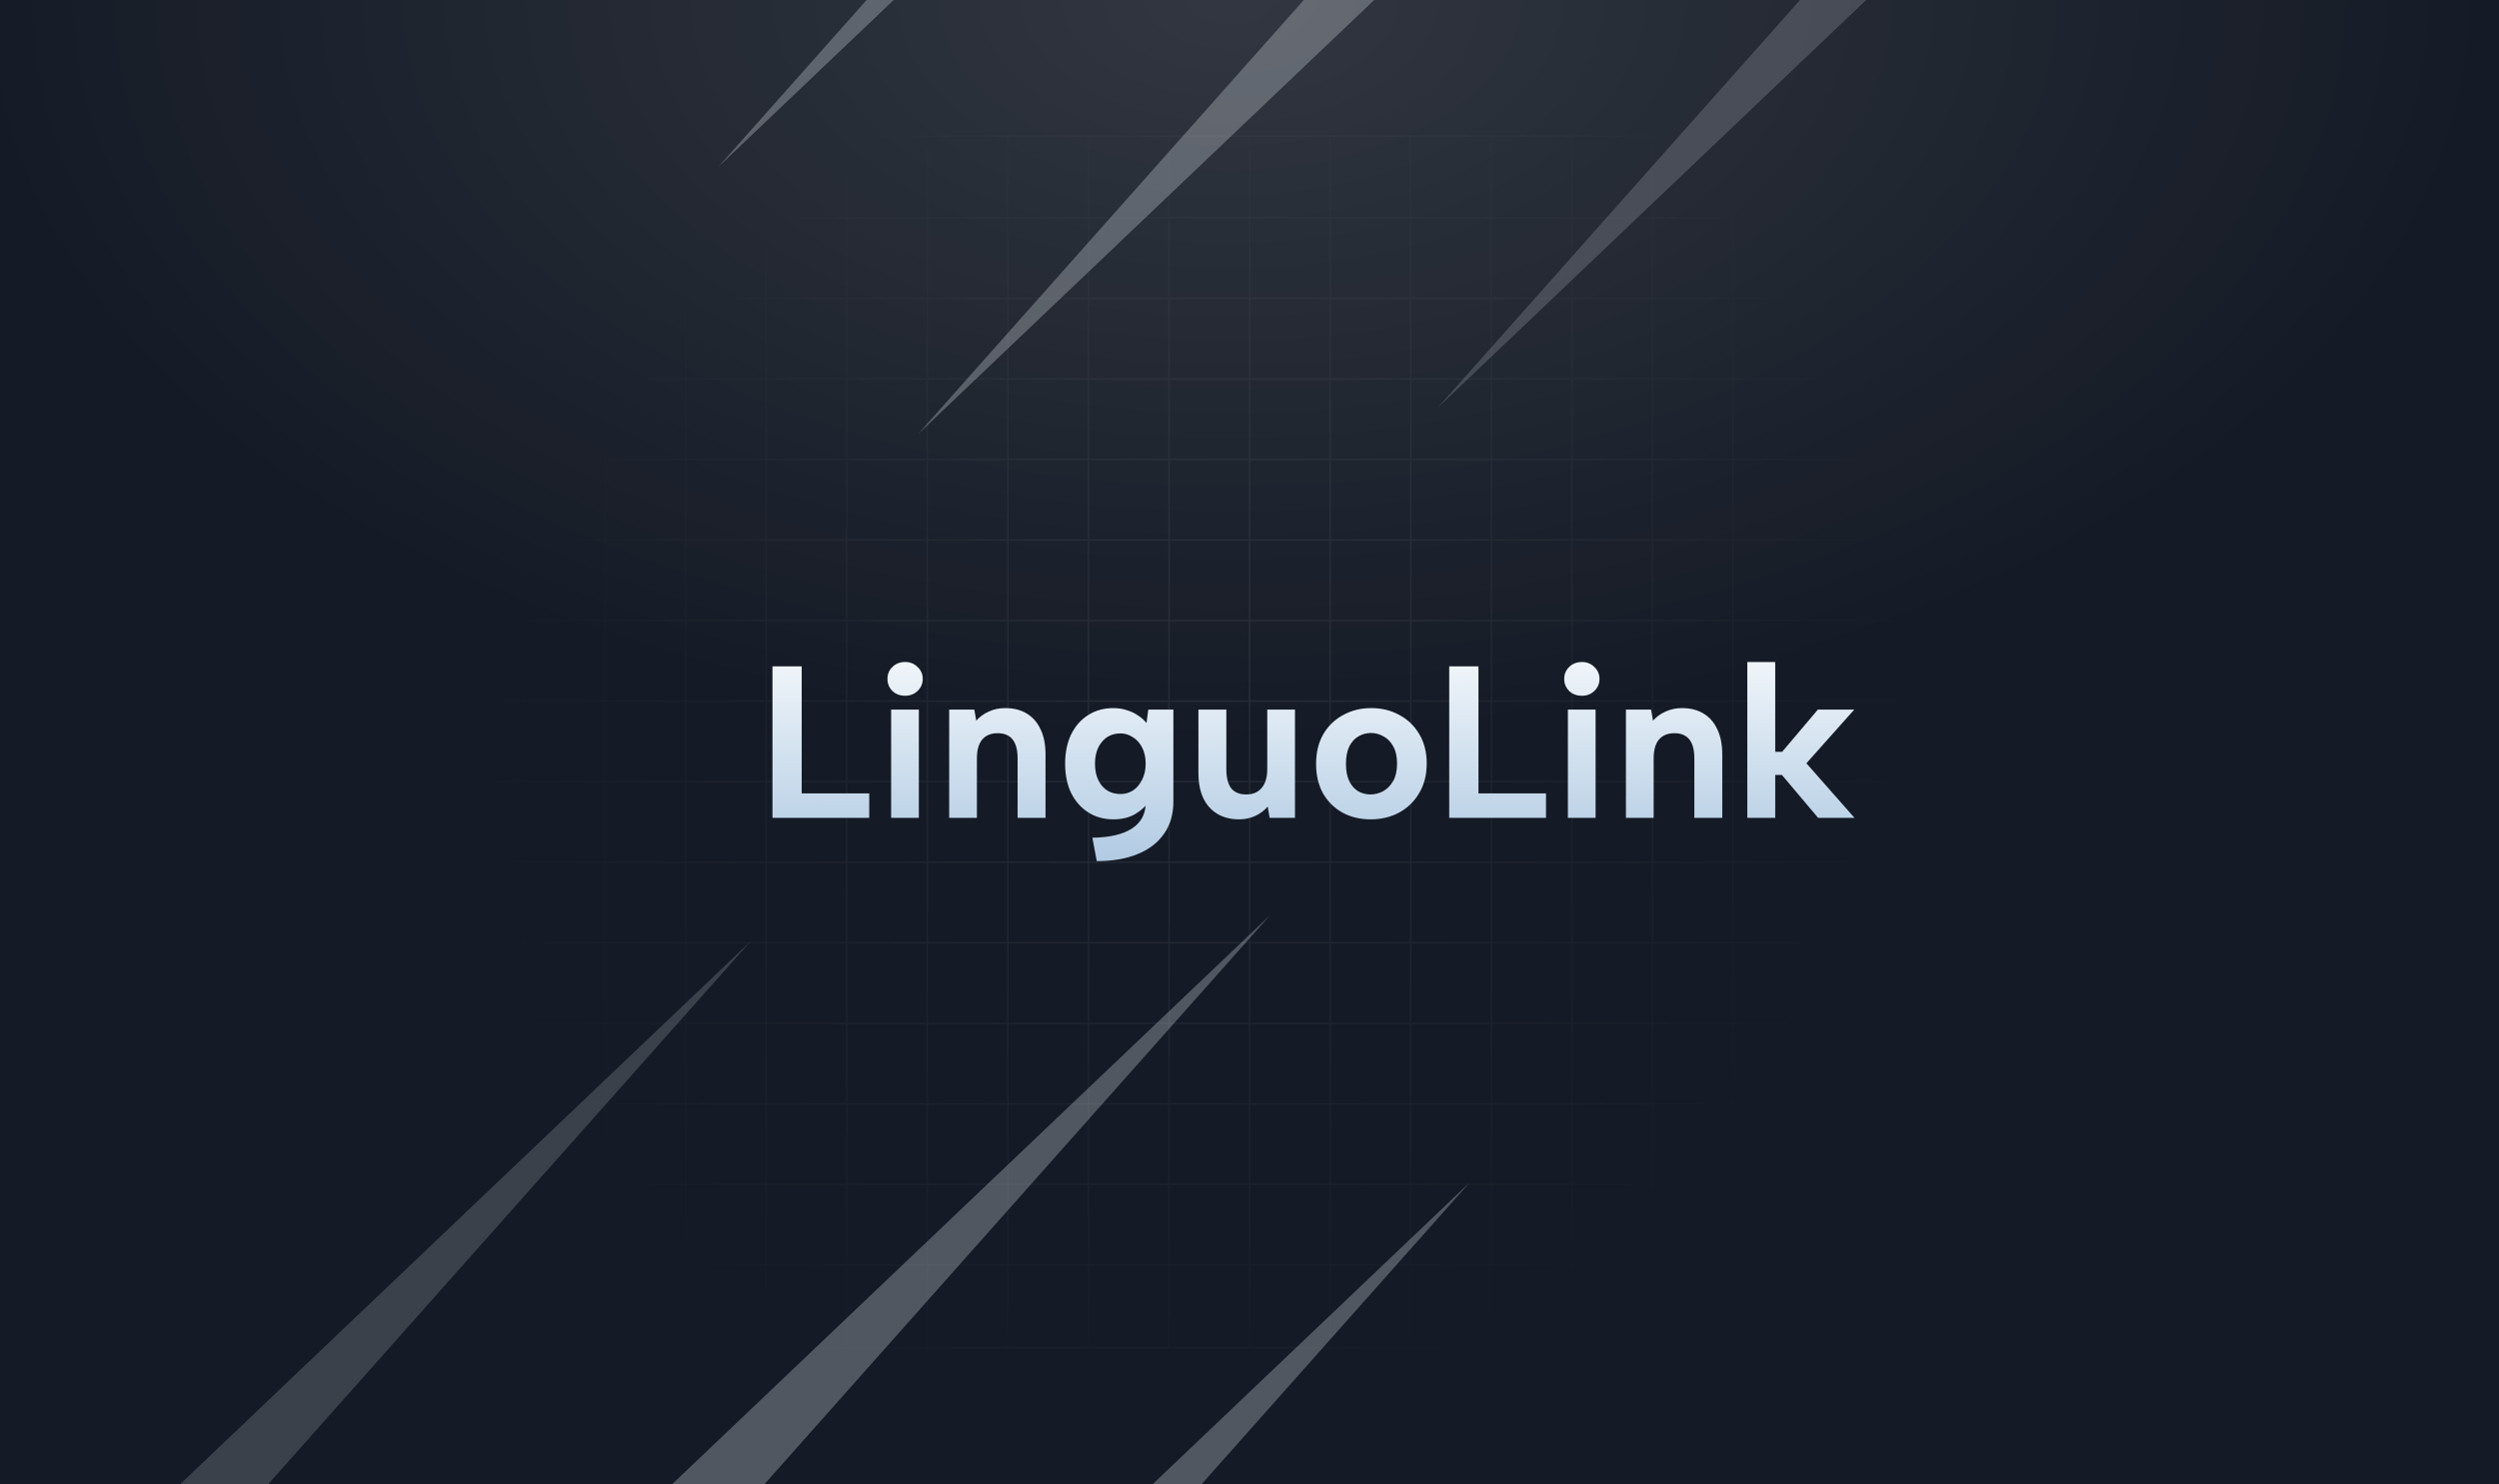 <svg width="1616" height="960" viewBox="0 0 1616 960" fill="none" xmlns="http://www.w3.org/2000/svg">
<g clip-path="url(#clip0_1_39)">
<rect width="1616" height="960" fill="#151B26"/>
<rect width="1616" height="960" fill="url(#paint0_radial_1_39)" fill-opacity="0.12"/>
<g opacity="0.4">
<mask id="mask0_1_39" style="mask-type:alpha" maskUnits="userSpaceOnUse" x="287" y="87" width="1043" height="787">
<path d="M1330 87H287V873.224H1330V87Z" fill="url(#paint1_radial_1_39)"/>
</mask>
<g mask="url(#mask0_1_39)">
<g opacity="0.3">
<path d="M1328.88 88H288V871.82H1328.88V88Z" stroke="white"/>
<g opacity="0.6">
<path d="M339.106 87V871.203" stroke="white"/>
<path d="M391.213 87V871.203" stroke="white"/>
<path d="M443.319 87V871.203" stroke="white"/>
<path d="M495.426 87V871.203" stroke="white"/>
<path d="M547.533 87V871.203" stroke="white"/>
<path d="M599.64 87V871.203" stroke="white"/>
<path d="M651.747 87V871.203" stroke="white"/>
<path d="M703.853 87V871.203" stroke="white"/>
<path d="M755.96 87V871.203" stroke="white"/>
<path d="M808.066 87V871.203" stroke="white"/>
<path d="M860.172 87V871.203" stroke="white"/>
<path d="M912.279 87V871.203" stroke="white"/>
<path d="M964.385 87V871.203" stroke="white"/>
<path d="M1016.49 87V871.203" stroke="white"/>
<path d="M1068.6 87V871.203" stroke="white"/>
<path d="M1120.7 87V871.203" stroke="white"/>
<path d="M287 140.843H1330" stroke="white"/>
<path d="M287 192.949H1330" stroke="white"/>
<path d="M287 245.055H1330" stroke="white"/>
<path d="M287 297.163H1330" stroke="white"/>
<path d="M287 349.271H1330" stroke="white"/>
<path d="M287 401.38H1330" stroke="white"/>
<path d="M287 453.481H1330" stroke="white"/>
<path d="M287 505.588H1330" stroke="white"/>
<path d="M287 557.694H1330" stroke="white"/>
<path d="M287 609.803H1330" stroke="white"/>
<path d="M287 661.91H1330" stroke="white"/>
<path d="M287 714.014H1330" stroke="white"/>
<path d="M287 766.123H1330" stroke="white"/>
<path d="M287 818.227H1330" stroke="white"/>
</g>
</g>
</g>
</g>
<path d="M518.42 431V513.18H562.1V529H499.52V431H518.42ZM576.255 459H594.175V529H576.255V459ZM585.355 450.04C581.995 450.04 579.242 449.013 577.095 446.96C574.949 444.813 573.875 442.2 573.875 439.12C573.875 436.04 574.949 433.473 577.095 431.42C579.242 429.273 581.995 428.2 585.355 428.2C588.529 428.2 591.189 429.273 593.335 431.42C595.575 433.473 596.695 436.04 596.695 439.12C596.695 442.2 595.575 444.813 593.335 446.96C591.189 449.013 588.529 450.04 585.355 450.04ZM613.797 459H630.037L631.297 466.14C633.537 463.62 636.244 461.66 639.417 460.26C642.684 458.767 646.184 458.02 649.917 458.02C655.424 458.02 660.091 459.187 663.917 461.52C667.837 463.853 670.824 467.26 672.877 471.74C675.024 476.127 676.097 481.587 676.097 488.12V529H658.037V490.5C658.037 485.087 656.964 481.027 654.817 478.32C652.671 475.613 649.451 474.26 645.157 474.26C640.771 474.26 637.411 475.66 635.077 478.46C632.837 481.167 631.717 485.227 631.717 490.64V529H613.797V459ZM742.534 459H758.774V518.64C758.774 526.573 756.814 533.387 752.894 539.08C748.974 544.867 743.28 549.3 735.814 552.38C728.44 555.46 719.574 557 709.214 557L706.414 541.88C717.707 541.693 726.247 539.687 732.034 535.86C737.914 532.033 740.854 526.527 740.854 519.34V519.06L743.234 518.22C740.994 521.487 737.914 524.287 733.994 526.62C730.074 528.86 725.407 529.98 719.994 529.98C713.834 529.98 708.42 528.487 703.754 525.5C699.087 522.513 695.4 518.36 692.694 513.04C690.08 507.627 688.774 501.28 688.774 494C688.774 486.72 690.08 480.373 692.694 474.96C695.4 469.547 699.087 465.393 703.754 462.5C708.42 459.513 713.834 458.02 719.994 458.02C723.167 458.02 726.107 458.487 728.814 459.42C731.614 460.26 734.04 461.427 736.094 462.92C738.24 464.32 740.014 465.907 741.414 467.68L742.534 459ZM708.094 494C708.094 499.88 709.587 504.64 712.574 508.28C715.56 511.827 719.574 513.6 724.614 513.6C727.507 513.6 730.167 512.853 732.594 511.36C735.02 509.773 736.98 507.487 738.474 504.5C740.06 501.513 740.854 498.013 740.854 494C740.854 489.8 740.06 486.253 738.474 483.36C736.98 480.467 734.974 478.273 732.454 476.78C730.027 475.193 727.414 474.4 724.614 474.4C719.574 474.4 715.56 476.22 712.574 479.86C709.587 483.407 708.094 488.12 708.094 494ZM837.406 529H821.026L819.766 521.72C817.526 524.333 814.772 526.387 811.506 527.88C808.332 529.28 804.926 529.98 801.286 529.98C795.872 529.98 791.206 528.813 787.286 526.48C783.366 524.147 780.332 520.787 778.186 516.4C776.039 511.92 774.966 506.413 774.966 499.88V459H793.026V497.64C793.026 502.96 794.052 507.02 796.106 509.82C798.252 512.527 801.519 513.88 805.906 513.88C810.199 513.88 813.512 512.48 815.846 509.68C818.272 506.88 819.486 502.82 819.486 497.5V459H837.406V529ZM886.339 529.98C879.526 529.98 873.459 528.533 868.139 525.64C862.819 522.653 858.619 518.5 855.539 513.18C852.552 507.767 851.059 501.42 851.059 494.14C851.059 486.767 852.599 480.373 855.679 474.96C858.852 469.547 863.146 465.393 868.559 462.5C873.972 459.513 880.039 458.02 886.759 458.02C893.479 458.02 899.546 459.513 904.959 462.5C910.372 465.393 914.666 469.547 917.839 474.96C921.012 480.28 922.599 486.58 922.599 493.86C922.599 501.233 920.966 507.627 917.699 513.04C914.526 518.453 910.186 522.653 904.679 525.64C899.266 528.533 893.152 529.98 886.339 529.98ZM886.199 513.88C889.092 513.88 891.846 513.18 894.459 511.78C897.072 510.287 899.219 508.093 900.899 505.2C902.579 502.213 903.419 498.433 903.419 493.86C903.419 489.473 902.626 485.833 901.039 482.94C899.452 479.953 897.352 477.76 894.739 476.36C892.219 474.867 889.466 474.12 886.479 474.12C883.586 474.12 880.879 474.867 878.359 476.36C875.932 477.76 873.972 479.953 872.479 482.94C871.079 485.833 870.379 489.567 870.379 494.14C870.379 498.527 871.079 502.213 872.479 505.2C873.879 508.093 875.792 510.287 878.219 511.78C880.646 513.18 883.306 513.88 886.199 513.88ZM956.057 431V513.18H999.737V529H937.157V431H956.057ZM1013.89 459H1031.81V529H1013.89V459ZM1022.99 450.04C1019.63 450.04 1016.88 449.013 1014.73 446.96C1012.59 444.813 1011.51 442.2 1011.51 439.12C1011.51 436.04 1012.59 433.473 1014.73 431.42C1016.88 429.273 1019.63 428.2 1022.99 428.2C1026.17 428.2 1028.83 429.273 1030.97 431.42C1033.21 433.473 1034.33 436.04 1034.33 439.12C1034.33 442.2 1033.21 444.813 1030.97 446.96C1028.83 449.013 1026.17 450.04 1022.99 450.04ZM1051.43 459H1067.67L1068.93 466.14C1071.17 463.62 1073.88 461.66 1077.05 460.26C1080.32 458.767 1083.82 458.02 1087.55 458.02C1093.06 458.02 1097.73 459.187 1101.55 461.52C1105.47 463.853 1108.46 467.26 1110.51 471.74C1112.66 476.127 1113.73 481.587 1113.73 488.12V529H1095.67V490.5C1095.67 485.087 1094.6 481.027 1092.45 478.32C1090.31 475.613 1087.09 474.26 1082.79 474.26C1078.41 474.26 1075.05 475.66 1072.71 478.46C1070.47 481.167 1069.35 485.227 1069.35 490.64V529H1051.43V459ZM1129.91 428.2H1147.97V486.3H1152.45L1175.55 459H1199.07L1168.13 493.72L1199.21 529H1175.69L1152.31 501.28H1147.97V529H1129.91V428.2Z" fill="url(#paint2_linear_1_39)"/>
<g opacity="0.2" filter="url(#filter0_f_1_39)">
<path d="M2089.55 -953L2129.86 -912.695L1422.75 -205.588L929.447 264L1382.45 -245.893L2089.55 -953Z" fill="url(#paint3_linear_1_39)"/>
</g>
<g opacity="0.32" filter="url(#filter1_f_1_39)">
<path d="M1753.55 -936L1793.86 -895.695L1086.75 -188.588L593.447 281L1046.45 -228.893L1753.55 -936Z" fill="url(#paint4_linear_1_39)"/>
</g>
<g opacity="0.32" filter="url(#filter2_f_1_39)">
<path d="M1624.55 -1109L1664.86 -1068.69L957.752 -361.588L464.447 108L917.447 -401.893L1624.55 -1109Z" fill="url(#paint5_linear_1_39)"/>
</g>
<g opacity="0.2" filter="url(#filter3_f_1_39)">
<path d="M-674.695 1825.86L-715 1785.55L-7.893 1078.45L485.412 608.859L32.412 1118.75L-674.695 1825.86Z" fill="url(#paint6_linear_1_39)"/>
</g>
<g opacity="0.32" filter="url(#filter4_f_1_39)">
<path d="M-338.695 1808.86L-379 1768.55L328.107 1061.45L821.412 591.859L368.412 1101.75L-338.695 1808.86Z" fill="url(#paint7_linear_1_39)"/>
</g>
<g opacity="0.32" filter="url(#filter5_f_1_39)">
<path d="M-209.695 1981.86L-250 1941.55L457.107 1234.45L950.412 764.859L497.412 1274.75L-209.695 1981.86Z" fill="url(#paint8_linear_1_39)"/>
</g>
</g>
<defs>
<filter id="filter0_f_1_39" x="809.447" y="-1073" width="1440.41" height="1457" filterUnits="userSpaceOnUse" color-interpolation-filters="sRGB">
<feFlood flood-opacity="0" result="BackgroundImageFix"/>
<feBlend mode="normal" in="SourceGraphic" in2="BackgroundImageFix" result="shape"/>
<feGaussianBlur stdDeviation="60" result="effect1_foregroundBlur_1_39"/>
</filter>
<filter id="filter1_f_1_39" x="473.447" y="-1056" width="1440.41" height="1457" filterUnits="userSpaceOnUse" color-interpolation-filters="sRGB">
<feFlood flood-opacity="0" result="BackgroundImageFix"/>
<feBlend mode="normal" in="SourceGraphic" in2="BackgroundImageFix" result="shape"/>
<feGaussianBlur stdDeviation="60" result="effect1_foregroundBlur_1_39"/>
</filter>
<filter id="filter2_f_1_39" x="344.447" y="-1229" width="1440.41" height="1457" filterUnits="userSpaceOnUse" color-interpolation-filters="sRGB">
<feFlood flood-opacity="0" result="BackgroundImageFix"/>
<feBlend mode="normal" in="SourceGraphic" in2="BackgroundImageFix" result="shape"/>
<feGaussianBlur stdDeviation="60" result="effect1_foregroundBlur_1_39"/>
</filter>
<filter id="filter3_f_1_39" x="-835" y="488.859" width="1440.41" height="1457" filterUnits="userSpaceOnUse" color-interpolation-filters="sRGB">
<feFlood flood-opacity="0" result="BackgroundImageFix"/>
<feBlend mode="normal" in="SourceGraphic" in2="BackgroundImageFix" result="shape"/>
<feGaussianBlur stdDeviation="60" result="effect1_foregroundBlur_1_39"/>
</filter>
<filter id="filter4_f_1_39" x="-499" y="471.859" width="1440.41" height="1457" filterUnits="userSpaceOnUse" color-interpolation-filters="sRGB">
<feFlood flood-opacity="0" result="BackgroundImageFix"/>
<feBlend mode="normal" in="SourceGraphic" in2="BackgroundImageFix" result="shape"/>
<feGaussianBlur stdDeviation="60" result="effect1_foregroundBlur_1_39"/>
</filter>
<filter id="filter5_f_1_39" x="-370" y="644.859" width="1440.41" height="1457" filterUnits="userSpaceOnUse" color-interpolation-filters="sRGB">
<feFlood flood-opacity="0" result="BackgroundImageFix"/>
<feBlend mode="normal" in="SourceGraphic" in2="BackgroundImageFix" result="shape"/>
<feGaussianBlur stdDeviation="60" result="effect1_foregroundBlur_1_39"/>
</filter>
<radialGradient id="paint0_radial_1_39" cx="0" cy="0" r="1" gradientUnits="userSpaceOnUse" gradientTransform="translate(795.5) rotate(90) scale(480 808)">
<stop stop-color="white"/>
<stop offset="1" stop-color="white" stop-opacity="0"/>
</radialGradient>
<radialGradient id="paint1_radial_1_39" cx="0" cy="0" r="1" gradientUnits="userSpaceOnUse" gradientTransform="translate(774.263 470.329) rotate(-135) scale(442.843 495.935)">
<stop stop-color="#D9D9D9"/>
<stop offset="1" stop-color="#D9D9D9" stop-opacity="0"/>
</radialGradient>
<linearGradient id="paint2_linear_1_39" x1="845.5" y1="396" x2="845.855" y2="555.999" gradientUnits="userSpaceOnUse">
<stop stop-color="white"/>
<stop offset="1" stop-color="#B1CBE3"/>
</linearGradient>
<linearGradient id="paint3_linear_1_39" x1="2109.71" y1="-932.847" x2="1402.6" y2="-225.741" gradientUnits="userSpaceOnUse">
<stop stop-color="white"/>
<stop offset="1" stop-color="#D3D8DF"/>
</linearGradient>
<linearGradient id="paint4_linear_1_39" x1="1773.71" y1="-915.847" x2="1066.6" y2="-208.741" gradientUnits="userSpaceOnUse">
<stop stop-color="white"/>
<stop offset="1" stop-color="#D3D8DF"/>
</linearGradient>
<linearGradient id="paint5_linear_1_39" x1="1644.71" y1="-1088.85" x2="937.599" y2="-381.741" gradientUnits="userSpaceOnUse">
<stop stop-color="white"/>
<stop offset="1" stop-color="#D3D8DF"/>
</linearGradient>
<linearGradient id="paint6_linear_1_39" x1="-694.848" y1="1805.71" x2="12.259" y2="1098.6" gradientUnits="userSpaceOnUse">
<stop stop-color="white"/>
<stop offset="1" stop-color="#D3D8DF"/>
</linearGradient>
<linearGradient id="paint7_linear_1_39" x1="-358.848" y1="1788.71" x2="348.259" y2="1081.6" gradientUnits="userSpaceOnUse">
<stop stop-color="white"/>
<stop offset="1" stop-color="#D3D8DF"/>
</linearGradient>
<linearGradient id="paint8_linear_1_39" x1="-229.848" y1="1961.71" x2="477.259" y2="1254.6" gradientUnits="userSpaceOnUse">
<stop stop-color="white"/>
<stop offset="1" stop-color="#D3D8DF"/>
</linearGradient>
<clipPath id="clip0_1_39">
<rect width="1616" height="960" fill="white"/>
</clipPath>
</defs>
</svg>
